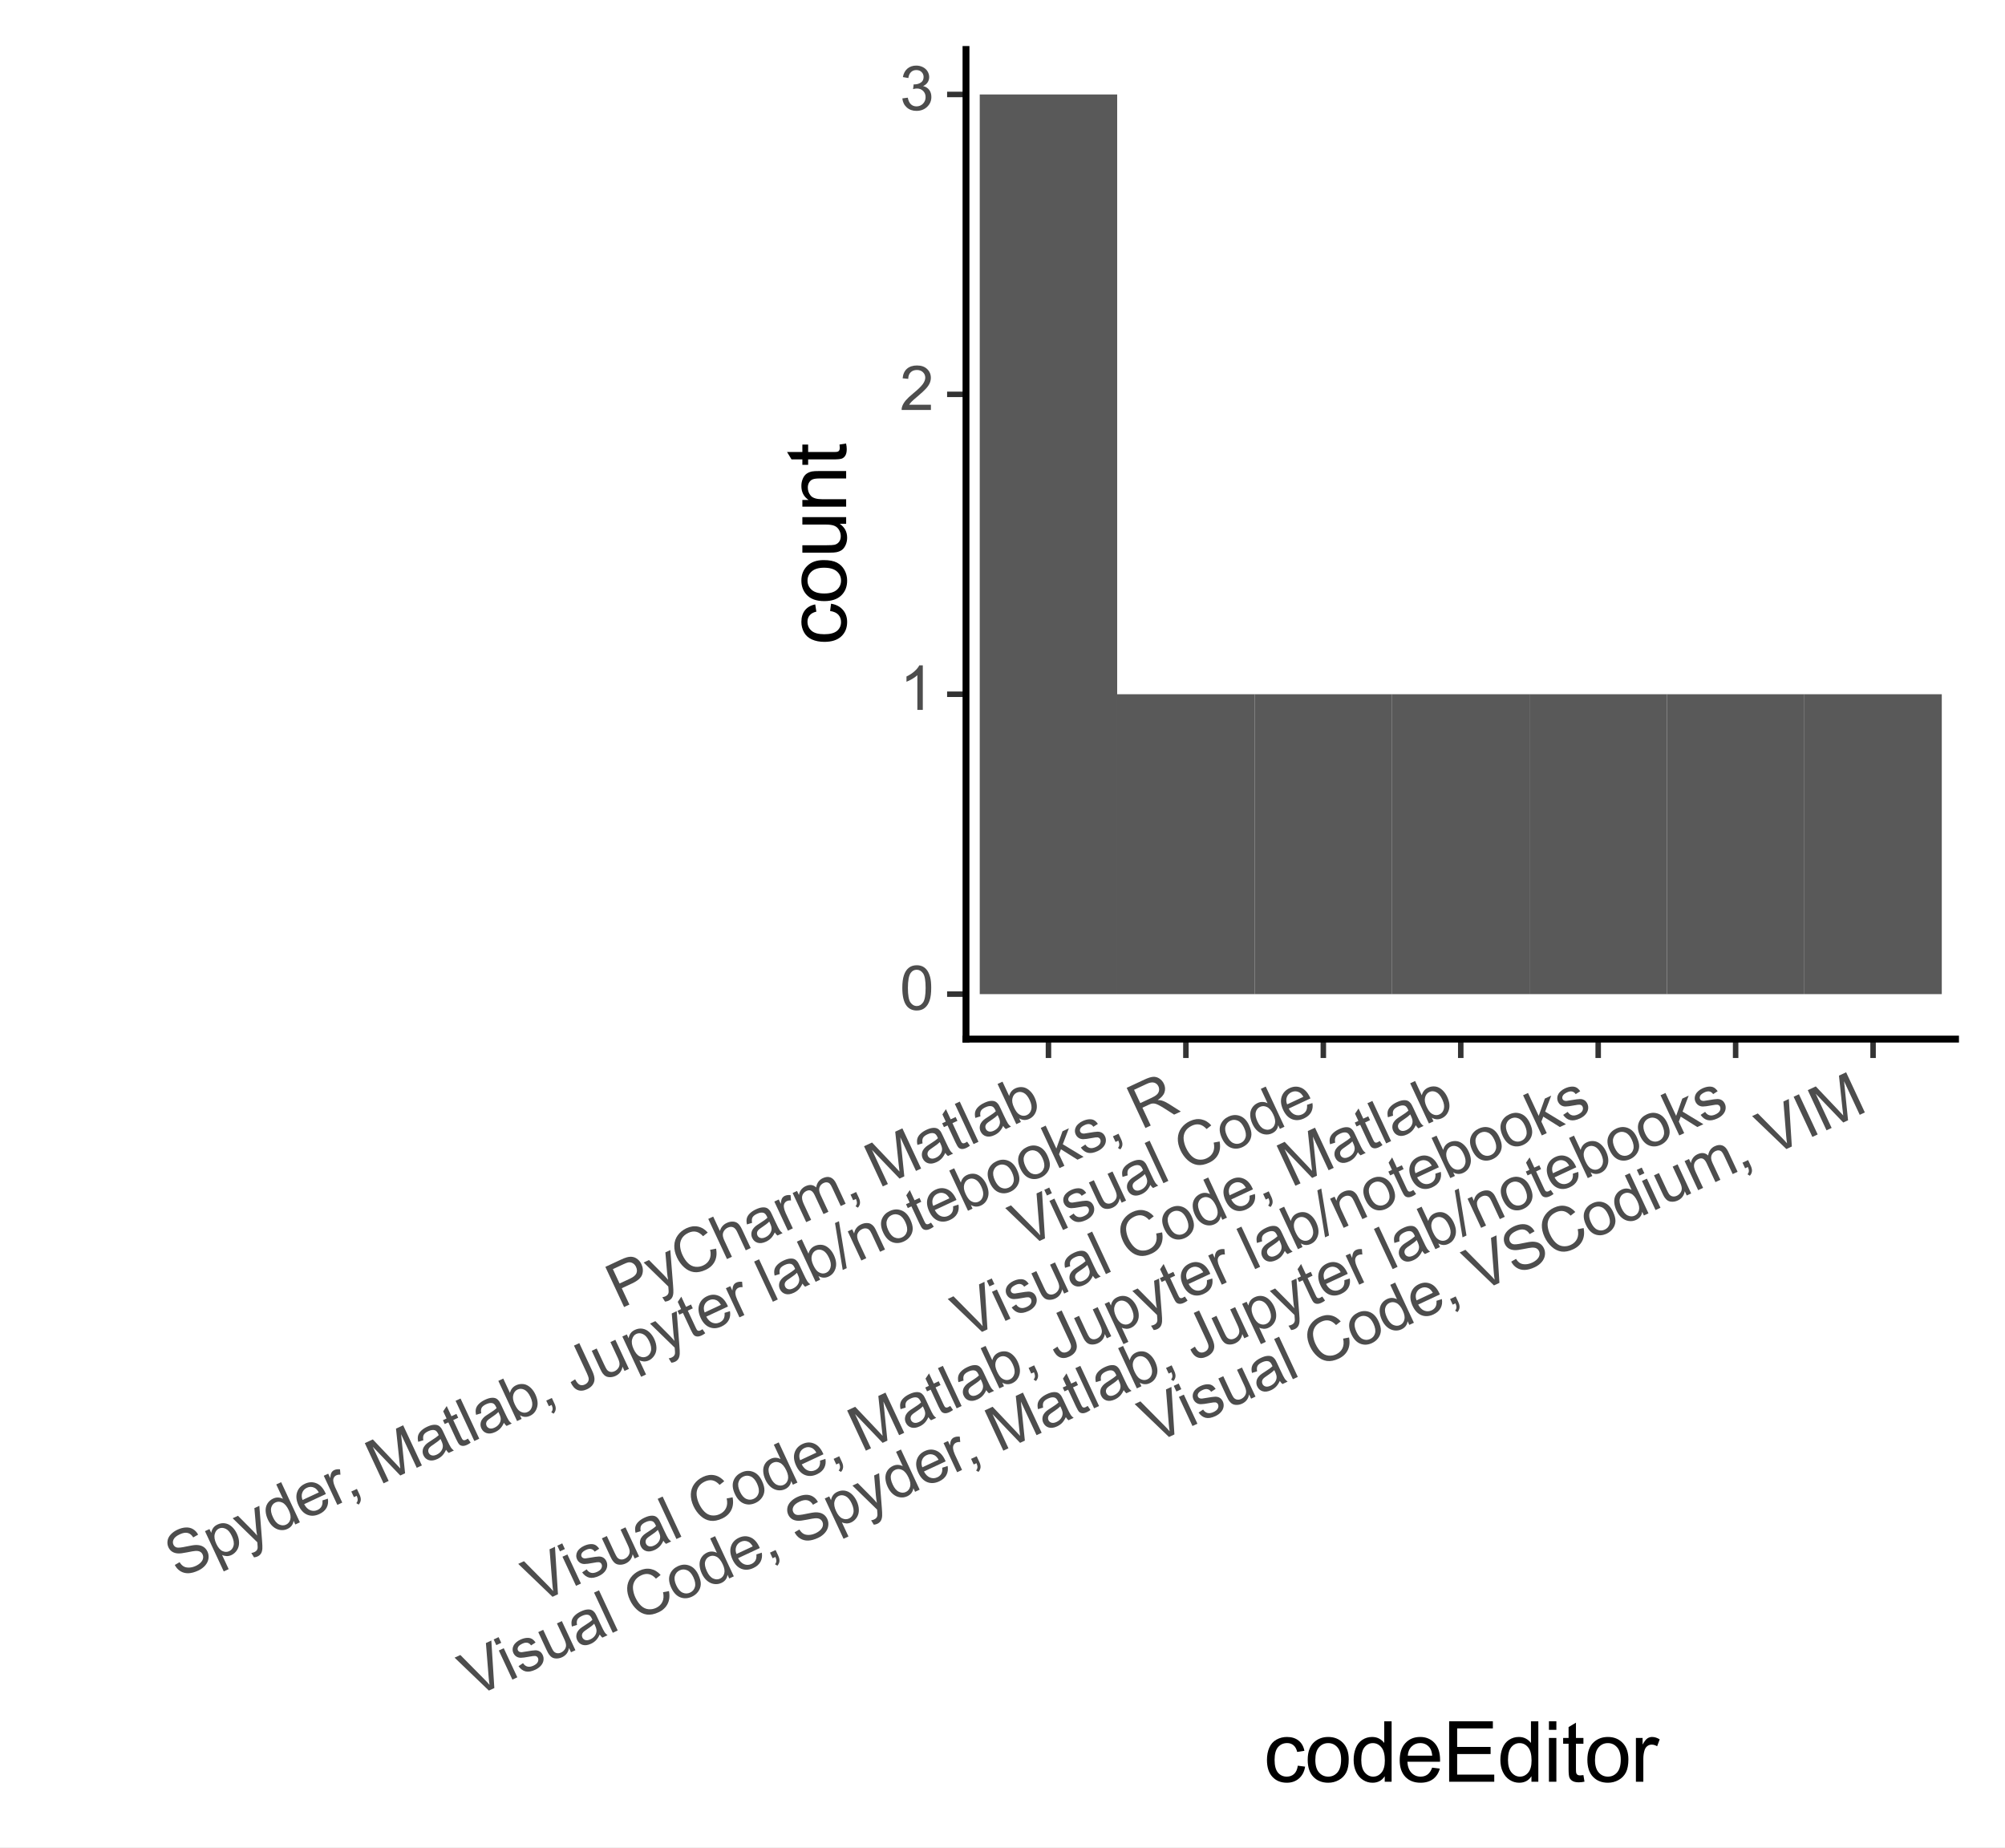 <?xml version="1.0" encoding="utf-8" standalone="no"?>
<!DOCTYPE svg PUBLIC "-//W3C//DTD SVG 1.1//EN"
  "http://www.w3.org/Graphics/SVG/1.1/DTD/svg11.dtd">
<svg xmlns:xlink="http://www.w3.org/1999/xlink" width="291.777pt" height="268.846pt" viewBox="0 0 291.777 268.846" xmlns="http://www.w3.org/2000/svg" version="1.1">
 <rect x="0" y="0" width="291.777" height="268.846" fill="#808080" stroke="none"/>
 <defs>
  <style type="text/css">*{stroke-linejoin: round; stroke-linecap: butt}</style>
 </defs>
 <g id="figure_1">
  <g id="patch_1">
   <path d="M 0 268.846 
L 291.777 268.846 
L 291.777 0 
L 0 0 
z
" style="fill: #ffffff; stroke: #ffffff; stroke-linejoin: miter"/>
  </g>
  <g id="axes_1">
   <g id="patch_2">
    <path d="M 140.577 151.2 
L 284.577 151.2 
L 284.577 7.2 
L 140.577 7.2 
z
" style="fill: #ffffff"/>
   </g>
   <g id="matplotlib.axis_1">
    <g id="xtick_1">
     <g id="line2d_1">
      <path d="M 152.577 151.2 
" style="fill: none; stroke: #000000; stroke-width: 1.5; stroke-linecap: square"/>
      <defs>
       <path id="mf772c989ae" d="M 0 0 
L 0 2.75 
" style="stroke: #333333; stroke-width: 0.8"/>
      </defs>
      <g>
       <use xlink:href="#mf772c989ae" x="152.577" y="151.2" style="stroke: #333333; stroke-width: 0.8"/>
      </g>
     </g>
     <g id="text_1">
      <!-- PyCharm, Matlab -->
      <g style="fill: #4d4d4d" transform="translate(90.19 190.483) rotate(-25) scale(0.088 -0.088)">
       <defs>
        <path id="ArialMT-50" d="M 494 0 
L 494 4581 
L 2222 4581 
Q 2678 4581 2919 4538 
Q 3256 4481 3484 4323 
Q 3713 4166 3852 3881 
Q 3991 3597 3991 3256 
Q 3991 2672 3619 2267 
Q 3247 1863 2275 1863 
L 1100 1863 
L 1100 0 
L 494 0 
z
M 1100 2403 
L 2284 2403 
Q 2872 2403 3119 2622 
Q 3366 2841 3366 3238 
Q 3366 3525 3220 3729 
Q 3075 3934 2838 4000 
Q 2684 4041 2272 4041 
L 1100 4041 
L 1100 2403 
z
" transform="scale(0.016)"/>
        <path id="ArialMT-79" d="M 397 -1278 
L 334 -750 
Q 519 -800 656 -800 
Q 844 -800 956 -737 
Q 1069 -675 1141 -563 
Q 1194 -478 1313 -144 
Q 1328 -97 1363 -6 
L 103 3319 
L 709 3319 
L 1400 1397 
Q 1534 1031 1641 628 
Q 1738 1016 1872 1384 
L 2581 3319 
L 3144 3319 
L 1881 -56 
Q 1678 -603 1566 -809 
Q 1416 -1088 1222 -1217 
Q 1028 -1347 759 -1347 
Q 597 -1347 397 -1278 
z
" transform="scale(0.016)"/>
        <path id="ArialMT-43" d="M 3763 1606 
L 4369 1453 
Q 4178 706 3683 314 
Q 3188 -78 2472 -78 
Q 1731 -78 1267 223 
Q 803 525 561 1097 
Q 319 1669 319 2325 
Q 319 3041 592 3573 
Q 866 4106 1370 4382 
Q 1875 4659 2481 4659 
Q 3169 4659 3637 4309 
Q 4106 3959 4291 3325 
L 3694 3184 
Q 3534 3684 3231 3912 
Q 2928 4141 2469 4141 
Q 1941 4141 1586 3887 
Q 1231 3634 1087 3207 
Q 944 2781 944 2328 
Q 944 1744 1114 1308 
Q 1284 872 1643 656 
Q 2003 441 2422 441 
Q 2931 441 3284 734 
Q 3638 1028 3763 1606 
z
" transform="scale(0.016)"/>
        <path id="ArialMT-68" d="M 422 0 
L 422 4581 
L 984 4581 
L 984 2938 
Q 1378 3394 1978 3394 
Q 2347 3394 2619 3248 
Q 2891 3103 3008 2847 
Q 3125 2591 3125 2103 
L 3125 0 
L 2563 0 
L 2563 2103 
Q 2563 2525 2380 2717 
Q 2197 2909 1863 2909 
Q 1613 2909 1392 2779 
Q 1172 2650 1078 2428 
Q 984 2206 984 1816 
L 984 0 
L 422 0 
z
" transform="scale(0.016)"/>
        <path id="ArialMT-61" d="M 2588 409 
Q 2275 144 1986 34 
Q 1697 -75 1366 -75 
Q 819 -75 525 192 
Q 231 459 231 875 
Q 231 1119 342 1320 
Q 453 1522 633 1644 
Q 813 1766 1038 1828 
Q 1203 1872 1538 1913 
Q 2219 1994 2541 2106 
Q 2544 2222 2544 2253 
Q 2544 2597 2384 2738 
Q 2169 2928 1744 2928 
Q 1347 2928 1158 2789 
Q 969 2650 878 2297 
L 328 2372 
Q 403 2725 575 2942 
Q 747 3159 1072 3276 
Q 1397 3394 1825 3394 
Q 2250 3394 2515 3294 
Q 2781 3194 2906 3042 
Q 3031 2891 3081 2659 
Q 3109 2516 3109 2141 
L 3109 1391 
Q 3109 606 3145 398 
Q 3181 191 3288 0 
L 2700 0 
Q 2613 175 2588 409 
z
M 2541 1666 
Q 2234 1541 1622 1453 
Q 1275 1403 1131 1340 
Q 988 1278 909 1158 
Q 831 1038 831 891 
Q 831 666 1001 516 
Q 1172 366 1500 366 
Q 1825 366 2078 508 
Q 2331 650 2450 897 
Q 2541 1088 2541 1459 
L 2541 1666 
z
" transform="scale(0.016)"/>
        <path id="ArialMT-72" d="M 416 0 
L 416 3319 
L 922 3319 
L 922 2816 
Q 1116 3169 1280 3281 
Q 1444 3394 1641 3394 
Q 1925 3394 2219 3213 
L 2025 2691 
Q 1819 2813 1613 2813 
Q 1428 2813 1281 2702 
Q 1134 2591 1072 2394 
Q 978 2094 978 1738 
L 978 0 
L 416 0 
z
" transform="scale(0.016)"/>
        <path id="ArialMT-6d" d="M 422 0 
L 422 3319 
L 925 3319 
L 925 2853 
Q 1081 3097 1340 3245 
Q 1600 3394 1931 3394 
Q 2300 3394 2536 3241 
Q 2772 3088 2869 2813 
Q 3263 3394 3894 3394 
Q 4388 3394 4653 3120 
Q 4919 2847 4919 2278 
L 4919 0 
L 4359 0 
L 4359 2091 
Q 4359 2428 4304 2576 
Q 4250 2725 4106 2815 
Q 3963 2906 3769 2906 
Q 3419 2906 3187 2673 
Q 2956 2441 2956 1928 
L 2956 0 
L 2394 0 
L 2394 2156 
Q 2394 2531 2256 2718 
Q 2119 2906 1806 2906 
Q 1569 2906 1367 2781 
Q 1166 2656 1075 2415 
Q 984 2175 984 1722 
L 984 0 
L 422 0 
z
" transform="scale(0.016)"/>
        <path id="ArialMT-2c" d="M 569 0 
L 569 641 
L 1209 641 
L 1209 0 
Q 1209 -353 1084 -570 
Q 959 -788 688 -906 
L 531 -666 
Q 709 -588 793 -436 
Q 878 -284 888 0 
L 569 0 
z
" transform="scale(0.016)"/>
        <path id="ArialMT-20" transform="scale(0.016)"/>
        <path id="ArialMT-4d" d="M 475 0 
L 475 4581 
L 1388 4581 
L 2472 1338 
Q 2622 884 2691 659 
Q 2769 909 2934 1394 
L 4031 4581 
L 4847 4581 
L 4847 0 
L 4263 0 
L 4263 3834 
L 2931 0 
L 2384 0 
L 1059 3900 
L 1059 0 
L 475 0 
z
" transform="scale(0.016)"/>
        <path id="ArialMT-74" d="M 1650 503 
L 1731 6 
Q 1494 -44 1306 -44 
Q 1000 -44 831 53 
Q 663 150 594 308 
Q 525 466 525 972 
L 525 2881 
L 113 2881 
L 113 3319 
L 525 3319 
L 525 4141 
L 1084 4478 
L 1084 3319 
L 1650 3319 
L 1650 2881 
L 1084 2881 
L 1084 941 
Q 1084 700 1114 631 
Q 1144 563 1211 522 
Q 1278 481 1403 481 
Q 1497 481 1650 503 
z
" transform="scale(0.016)"/>
        <path id="ArialMT-6c" d="M 409 0 
L 409 4581 
L 972 4581 
L 972 0 
L 409 0 
z
" transform="scale(0.016)"/>
        <path id="ArialMT-62" d="M 941 0 
L 419 0 
L 419 4581 
L 981 4581 
L 981 2947 
Q 1338 3394 1891 3394 
Q 2197 3394 2470 3270 
Q 2744 3147 2920 2923 
Q 3097 2700 3197 2384 
Q 3297 2069 3297 1709 
Q 3297 856 2875 390 
Q 2453 -75 1863 -75 
Q 1275 -75 941 416 
L 941 0 
z
M 934 1684 
Q 934 1088 1097 822 
Q 1363 388 1816 388 
Q 2184 388 2453 708 
Q 2722 1028 2722 1663 
Q 2722 2313 2464 2622 
Q 2206 2931 1841 2931 
Q 1472 2931 1203 2611 
Q 934 2291 934 1684 
z
" transform="scale(0.016)"/>
       </defs>
       <use xlink:href="#ArialMT-50"/>
       <use xlink:href="#ArialMT-79" x="66.699"/>
       <use xlink:href="#ArialMT-43" x="116.699"/>
       <use xlink:href="#ArialMT-68" x="188.916"/>
       <use xlink:href="#ArialMT-61" x="244.531"/>
       <use xlink:href="#ArialMT-72" x="300.146"/>
       <use xlink:href="#ArialMT-6d" x="333.447"/>
       <use xlink:href="#ArialMT-2c" x="416.748"/>
       <use xlink:href="#ArialMT-20" x="444.531"/>
       <use xlink:href="#ArialMT-4d" x="472.314"/>
       <use xlink:href="#ArialMT-61" x="555.615"/>
       <use xlink:href="#ArialMT-74" x="611.23"/>
       <use xlink:href="#ArialMT-6c" x="639.014"/>
       <use xlink:href="#ArialMT-61" x="661.23"/>
       <use xlink:href="#ArialMT-62" x="716.846"/>
      </g>
     </g>
    </g>
    <g id="xtick_2">
     <g id="line2d_2">
      <path d="M 172.577 151.2 
" style="fill: none; stroke: #000000; stroke-width: 1.5; stroke-linecap: square"/>
      <g>
       <use xlink:href="#mf772c989ae" x="172.577" y="151.2" style="stroke: #333333; stroke-width: 0.8"/>
      </g>
     </g>
     <g id="text_2">
      <!-- Spyder, Matlab, Jupyter lab/notebooks, R -->
      <g style="fill: #4d4d4d" transform="translate(25.946 229.766) rotate(-25) scale(0.088 -0.088)">
       <defs>
        <path id="ArialMT-53" d="M 288 1472 
L 859 1522 
Q 900 1178 1048 958 
Q 1197 738 1509 602 
Q 1822 466 2213 466 
Q 2559 466 2825 569 
Q 3091 672 3220 851 
Q 3350 1031 3350 1244 
Q 3350 1459 3225 1620 
Q 3100 1781 2813 1891 
Q 2628 1963 1997 2114 
Q 1366 2266 1113 2400 
Q 784 2572 623 2826 
Q 463 3081 463 3397 
Q 463 3744 659 4045 
Q 856 4347 1234 4503 
Q 1613 4659 2075 4659 
Q 2584 4659 2973 4495 
Q 3363 4331 3572 4012 
Q 3781 3694 3797 3291 
L 3216 3247 
Q 3169 3681 2898 3903 
Q 2628 4125 2100 4125 
Q 1550 4125 1298 3923 
Q 1047 3722 1047 3438 
Q 1047 3191 1225 3031 
Q 1400 2872 2139 2705 
Q 2878 2538 3153 2413 
Q 3553 2228 3743 1945 
Q 3934 1663 3934 1294 
Q 3934 928 3725 604 
Q 3516 281 3123 101 
Q 2731 -78 2241 -78 
Q 1619 -78 1198 103 
Q 778 284 539 648 
Q 300 1013 288 1472 
z
" transform="scale(0.016)"/>
        <path id="ArialMT-70" d="M 422 -1272 
L 422 3319 
L 934 3319 
L 934 2888 
Q 1116 3141 1344 3267 
Q 1572 3394 1897 3394 
Q 2322 3394 2647 3175 
Q 2972 2956 3137 2557 
Q 3303 2159 3303 1684 
Q 3303 1175 3120 767 
Q 2938 359 2589 142 
Q 2241 -75 1856 -75 
Q 1575 -75 1351 44 
Q 1128 163 984 344 
L 984 -1272 
L 422 -1272 
z
M 931 1641 
Q 931 1000 1190 694 
Q 1450 388 1819 388 
Q 2194 388 2461 705 
Q 2728 1022 2728 1688 
Q 2728 2322 2467 2637 
Q 2206 2953 1844 2953 
Q 1484 2953 1207 2617 
Q 931 2281 931 1641 
z
" transform="scale(0.016)"/>
        <path id="ArialMT-64" d="M 2575 0 
L 2575 419 
Q 2259 -75 1647 -75 
Q 1250 -75 917 144 
Q 584 363 401 755 
Q 219 1147 219 1656 
Q 219 2153 384 2558 
Q 550 2963 881 3178 
Q 1213 3394 1622 3394 
Q 1922 3394 2156 3267 
Q 2391 3141 2538 2938 
L 2538 4581 
L 3097 4581 
L 3097 0 
L 2575 0 
z
M 797 1656 
Q 797 1019 1065 703 
Q 1334 388 1700 388 
Q 2069 388 2326 689 
Q 2584 991 2584 1609 
Q 2584 2291 2321 2609 
Q 2059 2928 1675 2928 
Q 1300 2928 1048 2622 
Q 797 2316 797 1656 
z
" transform="scale(0.016)"/>
        <path id="ArialMT-65" d="M 2694 1069 
L 3275 997 
Q 3138 488 2766 206 
Q 2394 -75 1816 -75 
Q 1088 -75 661 373 
Q 234 822 234 1631 
Q 234 2469 665 2931 
Q 1097 3394 1784 3394 
Q 2450 3394 2872 2941 
Q 3294 2488 3294 1666 
Q 3294 1616 3291 1516 
L 816 1516 
Q 847 969 1125 678 
Q 1403 388 1819 388 
Q 2128 388 2347 550 
Q 2566 713 2694 1069 
z
M 847 1978 
L 2700 1978 
Q 2663 2397 2488 2606 
Q 2219 2931 1791 2931 
Q 1403 2931 1139 2672 
Q 875 2413 847 1978 
z
" transform="scale(0.016)"/>
        <path id="ArialMT-4a" d="M 184 1300 
L 731 1375 
Q 753 850 928 656 
Q 1103 463 1413 463 
Q 1641 463 1806 567 
Q 1972 672 2034 851 
Q 2097 1031 2097 1425 
L 2097 4581 
L 2703 4581 
L 2703 1459 
Q 2703 884 2564 568 
Q 2425 253 2123 87 
Q 1822 -78 1416 -78 
Q 813 -78 492 269 
Q 172 616 184 1300 
z
" transform="scale(0.016)"/>
        <path id="ArialMT-75" d="M 2597 0 
L 2597 488 
Q 2209 -75 1544 -75 
Q 1250 -75 995 37 
Q 741 150 617 320 
Q 494 491 444 738 
Q 409 903 409 1263 
L 409 3319 
L 972 3319 
L 972 1478 
Q 972 1038 1006 884 
Q 1059 663 1231 536 
Q 1403 409 1656 409 
Q 1909 409 2131 539 
Q 2353 669 2445 892 
Q 2538 1116 2538 1541 
L 2538 3319 
L 3100 3319 
L 3100 0 
L 2597 0 
z
" transform="scale(0.016)"/>
        <path id="ArialMT-2f" d="M 0 -78 
L 1328 4659 
L 1778 4659 
L 453 -78 
L 0 -78 
z
" transform="scale(0.016)"/>
        <path id="ArialMT-6e" d="M 422 0 
L 422 3319 
L 928 3319 
L 928 2847 
Q 1294 3394 1984 3394 
Q 2284 3394 2536 3286 
Q 2788 3178 2913 3003 
Q 3038 2828 3088 2588 
Q 3119 2431 3119 2041 
L 3119 0 
L 2556 0 
L 2556 2019 
Q 2556 2363 2490 2533 
Q 2425 2703 2258 2804 
Q 2091 2906 1866 2906 
Q 1506 2906 1245 2678 
Q 984 2450 984 1813 
L 984 0 
L 422 0 
z
" transform="scale(0.016)"/>
        <path id="ArialMT-6f" d="M 213 1659 
Q 213 2581 725 3025 
Q 1153 3394 1769 3394 
Q 2453 3394 2887 2945 
Q 3322 2497 3322 1706 
Q 3322 1066 3130 698 
Q 2938 331 2570 128 
Q 2203 -75 1769 -75 
Q 1072 -75 642 372 
Q 213 819 213 1659 
z
M 791 1659 
Q 791 1022 1069 705 
Q 1347 388 1769 388 
Q 2188 388 2466 706 
Q 2744 1025 2744 1678 
Q 2744 2294 2464 2611 
Q 2184 2928 1769 2928 
Q 1347 2928 1069 2612 
Q 791 2297 791 1659 
z
" transform="scale(0.016)"/>
        <path id="ArialMT-6b" d="M 425 0 
L 425 4581 
L 988 4581 
L 988 1969 
L 2319 3319 
L 3047 3319 
L 1778 2088 
L 3175 0 
L 2481 0 
L 1384 1697 
L 988 1316 
L 988 0 
L 425 0 
z
" transform="scale(0.016)"/>
        <path id="ArialMT-73" d="M 197 991 
L 753 1078 
Q 800 744 1014 566 
Q 1228 388 1613 388 
Q 2000 388 2187 545 
Q 2375 703 2375 916 
Q 2375 1106 2209 1216 
Q 2094 1291 1634 1406 
Q 1016 1563 777 1677 
Q 538 1791 414 1992 
Q 291 2194 291 2438 
Q 291 2659 392 2848 
Q 494 3038 669 3163 
Q 800 3259 1026 3326 
Q 1253 3394 1513 3394 
Q 1903 3394 2198 3281 
Q 2494 3169 2634 2976 
Q 2775 2784 2828 2463 
L 2278 2388 
Q 2241 2644 2061 2787 
Q 1881 2931 1553 2931 
Q 1166 2931 1000 2803 
Q 834 2675 834 2503 
Q 834 2394 903 2306 
Q 972 2216 1119 2156 
Q 1203 2125 1616 2013 
Q 2213 1853 2448 1751 
Q 2684 1650 2818 1456 
Q 2953 1263 2953 975 
Q 2953 694 2789 445 
Q 2625 197 2315 61 
Q 2006 -75 1616 -75 
Q 969 -75 630 194 
Q 291 463 197 991 
z
" transform="scale(0.016)"/>
        <path id="ArialMT-52" d="M 503 0 
L 503 4581 
L 2534 4581 
Q 3147 4581 3465 4457 
Q 3784 4334 3975 4021 
Q 4166 3709 4166 3331 
Q 4166 2844 3850 2509 
Q 3534 2175 2875 2084 
Q 3116 1969 3241 1856 
Q 3506 1613 3744 1247 
L 4541 0 
L 3778 0 
L 3172 953 
Q 2906 1366 2734 1584 
Q 2563 1803 2427 1890 
Q 2291 1978 2150 2013 
Q 2047 2034 1813 2034 
L 1109 2034 
L 1109 0 
L 503 0 
z
M 1109 2559 
L 2413 2559 
Q 2828 2559 3062 2645 
Q 3297 2731 3419 2920 
Q 3541 3109 3541 3331 
Q 3541 3656 3305 3865 
Q 3069 4075 2559 4075 
L 1109 4075 
L 1109 2559 
z
" transform="scale(0.016)"/>
       </defs>
       <use xlink:href="#ArialMT-53"/>
       <use xlink:href="#ArialMT-70" x="66.699"/>
       <use xlink:href="#ArialMT-79" x="122.314"/>
       <use xlink:href="#ArialMT-64" x="172.314"/>
       <use xlink:href="#ArialMT-65" x="227.93"/>
       <use xlink:href="#ArialMT-72" x="283.545"/>
       <use xlink:href="#ArialMT-2c" x="311.346"/>
       <use xlink:href="#ArialMT-20" x="339.129"/>
       <use xlink:href="#ArialMT-4d" x="366.912"/>
       <use xlink:href="#ArialMT-61" x="450.213"/>
       <use xlink:href="#ArialMT-74" x="505.828"/>
       <use xlink:href="#ArialMT-6c" x="533.611"/>
       <use xlink:href="#ArialMT-61" x="555.828"/>
       <use xlink:href="#ArialMT-62" x="611.443"/>
       <use xlink:href="#ArialMT-2c" x="667.059"/>
       <use xlink:href="#ArialMT-20" x="694.842"/>
       <use xlink:href="#ArialMT-4a" x="722.625"/>
       <use xlink:href="#ArialMT-75" x="772.625"/>
       <use xlink:href="#ArialMT-70" x="828.24"/>
       <use xlink:href="#ArialMT-79" x="883.855"/>
       <use xlink:href="#ArialMT-74" x="933.855"/>
       <use xlink:href="#ArialMT-65" x="961.639"/>
       <use xlink:href="#ArialMT-72" x="1017.254"/>
       <use xlink:href="#ArialMT-20" x="1050.555"/>
       <use xlink:href="#ArialMT-6c" x="1078.338"/>
       <use xlink:href="#ArialMT-61" x="1100.555"/>
       <use xlink:href="#ArialMT-62" x="1156.17"/>
       <use xlink:href="#ArialMT-2f" x="1211.785"/>
       <use xlink:href="#ArialMT-6e" x="1239.568"/>
       <use xlink:href="#ArialMT-6f" x="1295.184"/>
       <use xlink:href="#ArialMT-74" x="1350.799"/>
       <use xlink:href="#ArialMT-65" x="1378.582"/>
       <use xlink:href="#ArialMT-62" x="1434.197"/>
       <use xlink:href="#ArialMT-6f" x="1489.812"/>
       <use xlink:href="#ArialMT-6f" x="1545.428"/>
       <use xlink:href="#ArialMT-6b" x="1601.043"/>
       <use xlink:href="#ArialMT-73" x="1651.043"/>
       <use xlink:href="#ArialMT-2c" x="1701.043"/>
       <use xlink:href="#ArialMT-20" x="1728.826"/>
       <use xlink:href="#ArialMT-52" x="1756.609"/>
      </g>
     </g>
    </g>
    <g id="xtick_3">
     <g id="line2d_3">
      <path d="M 192.577 151.2 
" style="fill: none; stroke: #000000; stroke-width: 1.5; stroke-linecap: square"/>
      <g>
       <use xlink:href="#mf772c989ae" x="192.577" y="151.2" style="stroke: #333333; stroke-width: 0.8"/>
      </g>
     </g>
     <g id="text_3">
      <!-- Visual Code -->
      <g style="fill: #4d4d4d" transform="translate(148.975 181.646) rotate(-25) scale(0.088 -0.088)">
       <defs>
        <path id="ArialMT-56" d="M 1803 0 
L 28 4581 
L 684 4581 
L 1875 1253 
Q 2019 853 2116 503 
Q 2222 878 2363 1253 
L 3600 4581 
L 4219 4581 
L 2425 0 
L 1803 0 
z
" transform="scale(0.016)"/>
        <path id="ArialMT-69" d="M 425 3934 
L 425 4581 
L 988 4581 
L 988 3934 
L 425 3934 
z
M 425 0 
L 425 3319 
L 988 3319 
L 988 0 
L 425 0 
z
" transform="scale(0.016)"/>
       </defs>
       <use xlink:href="#ArialMT-56"/>
       <use xlink:href="#ArialMT-69" x="64.949"/>
       <use xlink:href="#ArialMT-73" x="87.166"/>
       <use xlink:href="#ArialMT-75" x="137.166"/>
       <use xlink:href="#ArialMT-61" x="192.781"/>
       <use xlink:href="#ArialMT-6c" x="248.396"/>
       <use xlink:href="#ArialMT-20" x="270.613"/>
       <use xlink:href="#ArialMT-43" x="298.396"/>
       <use xlink:href="#ArialMT-6f" x="370.613"/>
       <use xlink:href="#ArialMT-64" x="426.229"/>
       <use xlink:href="#ArialMT-65" x="481.844"/>
      </g>
     </g>
    </g>
    <g id="xtick_4">
     <g id="line2d_4">
      <path d="M 212.577 151.2 
" style="fill: none; stroke: #000000; stroke-width: 1.5; stroke-linecap: square"/>
      <g>
       <use xlink:href="#mf772c989ae" x="212.577" y="151.2" style="stroke: #333333; stroke-width: 0.8"/>
      </g>
     </g>
     <g id="text_4">
      <!-- Visual Code, Matlab -->
      <g style="fill: #4d4d4d" transform="translate(140.607 194.874) rotate(-25) scale(0.088 -0.088)">
       <use xlink:href="#ArialMT-56"/>
       <use xlink:href="#ArialMT-69" x="64.949"/>
       <use xlink:href="#ArialMT-73" x="87.166"/>
       <use xlink:href="#ArialMT-75" x="137.166"/>
       <use xlink:href="#ArialMT-61" x="192.781"/>
       <use xlink:href="#ArialMT-6c" x="248.396"/>
       <use xlink:href="#ArialMT-20" x="270.613"/>
       <use xlink:href="#ArialMT-43" x="298.396"/>
       <use xlink:href="#ArialMT-6f" x="370.613"/>
       <use xlink:href="#ArialMT-64" x="426.229"/>
       <use xlink:href="#ArialMT-65" x="481.844"/>
       <use xlink:href="#ArialMT-2c" x="537.459"/>
       <use xlink:href="#ArialMT-20" x="565.242"/>
       <use xlink:href="#ArialMT-4d" x="593.025"/>
       <use xlink:href="#ArialMT-61" x="676.326"/>
       <use xlink:href="#ArialMT-74" x="731.941"/>
       <use xlink:href="#ArialMT-6c" x="759.725"/>
       <use xlink:href="#ArialMT-61" x="781.941"/>
       <use xlink:href="#ArialMT-62" x="837.557"/>
      </g>
     </g>
    </g>
    <g id="xtick_5">
     <g id="line2d_5">
      <path d="M 232.577 151.2 
" style="fill: none; stroke: #000000; stroke-width: 1.5; stroke-linecap: square"/>
      <g>
       <use xlink:href="#mf772c989ae" x="232.577" y="151.2" style="stroke: #333333; stroke-width: 0.8"/>
      </g>
     </g>
     <g id="text_5">
      <!-- Visual Code, Matlab, Jupyter lab/notebooks -->
      <g style="fill: #4d4d4d" transform="translate(78.104 233.423) rotate(-25) scale(0.088 -0.088)">
       <use xlink:href="#ArialMT-56"/>
       <use xlink:href="#ArialMT-69" x="64.949"/>
       <use xlink:href="#ArialMT-73" x="87.166"/>
       <use xlink:href="#ArialMT-75" x="137.166"/>
       <use xlink:href="#ArialMT-61" x="192.781"/>
       <use xlink:href="#ArialMT-6c" x="248.396"/>
       <use xlink:href="#ArialMT-20" x="270.613"/>
       <use xlink:href="#ArialMT-43" x="298.396"/>
       <use xlink:href="#ArialMT-6f" x="370.613"/>
       <use xlink:href="#ArialMT-64" x="426.229"/>
       <use xlink:href="#ArialMT-65" x="481.844"/>
       <use xlink:href="#ArialMT-2c" x="537.459"/>
       <use xlink:href="#ArialMT-20" x="565.242"/>
       <use xlink:href="#ArialMT-4d" x="593.025"/>
       <use xlink:href="#ArialMT-61" x="676.326"/>
       <use xlink:href="#ArialMT-74" x="731.941"/>
       <use xlink:href="#ArialMT-6c" x="759.725"/>
       <use xlink:href="#ArialMT-61" x="781.941"/>
       <use xlink:href="#ArialMT-62" x="837.557"/>
       <use xlink:href="#ArialMT-2c" x="893.172"/>
       <use xlink:href="#ArialMT-20" x="920.955"/>
       <use xlink:href="#ArialMT-4a" x="948.738"/>
       <use xlink:href="#ArialMT-75" x="998.738"/>
       <use xlink:href="#ArialMT-70" x="1054.354"/>
       <use xlink:href="#ArialMT-79" x="1109.969"/>
       <use xlink:href="#ArialMT-74" x="1159.969"/>
       <use xlink:href="#ArialMT-65" x="1187.752"/>
       <use xlink:href="#ArialMT-72" x="1243.367"/>
       <use xlink:href="#ArialMT-20" x="1276.668"/>
       <use xlink:href="#ArialMT-6c" x="1304.451"/>
       <use xlink:href="#ArialMT-61" x="1326.668"/>
       <use xlink:href="#ArialMT-62" x="1382.283"/>
       <use xlink:href="#ArialMT-2f" x="1437.898"/>
       <use xlink:href="#ArialMT-6e" x="1465.682"/>
       <use xlink:href="#ArialMT-6f" x="1521.297"/>
       <use xlink:href="#ArialMT-74" x="1576.912"/>
       <use xlink:href="#ArialMT-65" x="1604.695"/>
       <use xlink:href="#ArialMT-62" x="1660.311"/>
       <use xlink:href="#ArialMT-6f" x="1715.926"/>
       <use xlink:href="#ArialMT-6f" x="1771.541"/>
       <use xlink:href="#ArialMT-6b" x="1827.156"/>
       <use xlink:href="#ArialMT-73" x="1877.156"/>
      </g>
     </g>
    </g>
    <g id="xtick_6">
     <g id="line2d_6">
      <path d="M 252.577 151.2 
" style="fill: none; stroke: #000000; stroke-width: 1.5; stroke-linecap: square"/>
      <g>
       <use xlink:href="#mf772c989ae" x="252.577" y="151.2" style="stroke: #333333; stroke-width: 0.8"/>
      </g>
     </g>
     <g id="text_6">
      <!-- Visual Code, Spyder, Matlab, Jupyter lab/notebooks -->
      <g style="fill: #4d4d4d" transform="translate(68.843 247.068) rotate(-25) scale(0.088 -0.088)">
       <use xlink:href="#ArialMT-56"/>
       <use xlink:href="#ArialMT-69" x="64.949"/>
       <use xlink:href="#ArialMT-73" x="87.166"/>
       <use xlink:href="#ArialMT-75" x="137.166"/>
       <use xlink:href="#ArialMT-61" x="192.781"/>
       <use xlink:href="#ArialMT-6c" x="248.396"/>
       <use xlink:href="#ArialMT-20" x="270.613"/>
       <use xlink:href="#ArialMT-43" x="298.396"/>
       <use xlink:href="#ArialMT-6f" x="370.613"/>
       <use xlink:href="#ArialMT-64" x="426.229"/>
       <use xlink:href="#ArialMT-65" x="481.844"/>
       <use xlink:href="#ArialMT-2c" x="537.459"/>
       <use xlink:href="#ArialMT-20" x="565.242"/>
       <use xlink:href="#ArialMT-53" x="593.025"/>
       <use xlink:href="#ArialMT-70" x="659.725"/>
       <use xlink:href="#ArialMT-79" x="715.34"/>
       <use xlink:href="#ArialMT-64" x="765.34"/>
       <use xlink:href="#ArialMT-65" x="820.955"/>
       <use xlink:href="#ArialMT-72" x="876.57"/>
       <use xlink:href="#ArialMT-2c" x="904.371"/>
       <use xlink:href="#ArialMT-20" x="932.154"/>
       <use xlink:href="#ArialMT-4d" x="959.938"/>
       <use xlink:href="#ArialMT-61" x="1043.238"/>
       <use xlink:href="#ArialMT-74" x="1098.854"/>
       <use xlink:href="#ArialMT-6c" x="1126.637"/>
       <use xlink:href="#ArialMT-61" x="1148.854"/>
       <use xlink:href="#ArialMT-62" x="1204.469"/>
       <use xlink:href="#ArialMT-2c" x="1260.084"/>
       <use xlink:href="#ArialMT-20" x="1287.867"/>
       <use xlink:href="#ArialMT-4a" x="1315.65"/>
       <use xlink:href="#ArialMT-75" x="1365.65"/>
       <use xlink:href="#ArialMT-70" x="1421.266"/>
       <use xlink:href="#ArialMT-79" x="1476.881"/>
       <use xlink:href="#ArialMT-74" x="1526.881"/>
       <use xlink:href="#ArialMT-65" x="1554.664"/>
       <use xlink:href="#ArialMT-72" x="1610.279"/>
       <use xlink:href="#ArialMT-20" x="1643.58"/>
       <use xlink:href="#ArialMT-6c" x="1671.363"/>
       <use xlink:href="#ArialMT-61" x="1693.58"/>
       <use xlink:href="#ArialMT-62" x="1749.195"/>
       <use xlink:href="#ArialMT-2f" x="1804.811"/>
       <use xlink:href="#ArialMT-6e" x="1832.594"/>
       <use xlink:href="#ArialMT-6f" x="1888.209"/>
       <use xlink:href="#ArialMT-74" x="1943.824"/>
       <use xlink:href="#ArialMT-65" x="1971.607"/>
       <use xlink:href="#ArialMT-62" x="2027.223"/>
       <use xlink:href="#ArialMT-6f" x="2082.838"/>
       <use xlink:href="#ArialMT-6f" x="2138.453"/>
       <use xlink:href="#ArialMT-6b" x="2194.068"/>
       <use xlink:href="#ArialMT-73" x="2244.068"/>
      </g>
     </g>
    </g>
    <g id="xtick_7">
     <g id="line2d_7">
      <path d="M 272.577 151.2 
" style="fill: none; stroke: #000000; stroke-width: 1.5; stroke-linecap: square"/>
      <g>
       <use xlink:href="#mf772c989ae" x="272.577" y="151.2" style="stroke: #333333; stroke-width: 0.8"/>
      </g>
     </g>
     <g id="text_7">
      <!-- Visual Code, VSCodium, VIM -->
      <g style="fill: #4d4d4d" transform="translate(167.812 210.167) rotate(-25) scale(0.088 -0.088)">
       <defs>
        <path id="ArialMT-49" d="M 597 0 
L 597 4581 
L 1203 4581 
L 1203 0 
L 597 0 
z
" transform="scale(0.016)"/>
       </defs>
       <use xlink:href="#ArialMT-56"/>
       <use xlink:href="#ArialMT-69" x="64.949"/>
       <use xlink:href="#ArialMT-73" x="87.166"/>
       <use xlink:href="#ArialMT-75" x="137.166"/>
       <use xlink:href="#ArialMT-61" x="192.781"/>
       <use xlink:href="#ArialMT-6c" x="248.396"/>
       <use xlink:href="#ArialMT-20" x="270.613"/>
       <use xlink:href="#ArialMT-43" x="298.396"/>
       <use xlink:href="#ArialMT-6f" x="370.613"/>
       <use xlink:href="#ArialMT-64" x="426.229"/>
       <use xlink:href="#ArialMT-65" x="481.844"/>
       <use xlink:href="#ArialMT-2c" x="537.459"/>
       <use xlink:href="#ArialMT-20" x="565.242"/>
       <use xlink:href="#ArialMT-56" x="593.025"/>
       <use xlink:href="#ArialMT-53" x="659.725"/>
       <use xlink:href="#ArialMT-43" x="726.424"/>
       <use xlink:href="#ArialMT-6f" x="798.641"/>
       <use xlink:href="#ArialMT-64" x="854.256"/>
       <use xlink:href="#ArialMT-69" x="909.871"/>
       <use xlink:href="#ArialMT-75" x="932.088"/>
       <use xlink:href="#ArialMT-6d" x="987.703"/>
       <use xlink:href="#ArialMT-2c" x="1071.004"/>
       <use xlink:href="#ArialMT-20" x="1098.787"/>
       <use xlink:href="#ArialMT-56" x="1126.57"/>
       <use xlink:href="#ArialMT-49" x="1193.27"/>
       <use xlink:href="#ArialMT-4d" x="1221.053"/>
      </g>
     </g>
    </g>
    <g id="text_8">
     <!-- codeEditor -->
     <g transform="translate(183.894 259.261) scale(0.12 -0.12)">
      <defs>
       <path id="ArialMT-63" d="M 2588 1216 
L 3141 1144 
Q 3050 572 2676 248 
Q 2303 -75 1759 -75 
Q 1078 -75 664 370 
Q 250 816 250 1647 
Q 250 2184 428 2587 
Q 606 2991 970 3192 
Q 1334 3394 1763 3394 
Q 2303 3394 2647 3120 
Q 2991 2847 3088 2344 
L 2541 2259 
Q 2463 2594 2264 2762 
Q 2066 2931 1784 2931 
Q 1359 2931 1093 2626 
Q 828 2322 828 1663 
Q 828 994 1084 691 
Q 1341 388 1753 388 
Q 2084 388 2306 591 
Q 2528 794 2588 1216 
z
" transform="scale(0.016)"/>
       <path id="ArialMT-45" d="M 506 0 
L 506 4581 
L 3819 4581 
L 3819 4041 
L 1113 4041 
L 1113 2638 
L 3647 2638 
L 3647 2100 
L 1113 2100 
L 1113 541 
L 3925 541 
L 3925 0 
L 506 0 
z
" transform="scale(0.016)"/>
      </defs>
      <use xlink:href="#ArialMT-63"/>
      <use xlink:href="#ArialMT-6f" x="50"/>
      <use xlink:href="#ArialMT-64" x="105.615"/>
      <use xlink:href="#ArialMT-65" x="161.23"/>
      <use xlink:href="#ArialMT-45" x="216.846"/>
      <use xlink:href="#ArialMT-64" x="283.545"/>
      <use xlink:href="#ArialMT-69" x="339.16"/>
      <use xlink:href="#ArialMT-74" x="361.377"/>
      <use xlink:href="#ArialMT-6f" x="389.16"/>
      <use xlink:href="#ArialMT-72" x="444.775"/>
     </g>
    </g>
   </g>
   <g id="matplotlib.axis_2">
    <g id="ytick_1">
     <g id="line2d_8">
      <path d="M 140.577 144.655 
" style="fill: none; stroke: #000000; stroke-width: 1.5; stroke-linecap: square"/>
      <defs>
       <path id="m07e1ce9f60" d="M 0 0 
L -2.75 0 
" style="stroke: #333333; stroke-width: 0.8"/>
      </defs>
      <g>
       <use xlink:href="#m07e1ce9f60" x="140.577" y="144.655" style="stroke: #333333; stroke-width: 0.8"/>
      </g>
     </g>
     <g id="text_9">
      <!-- 0 -->
      <g style="fill: #4d4d4d" transform="translate(130.934 146.929) scale(0.088 -0.088)">
       <defs>
        <path id="ArialMT-30" d="M 266 2259 
Q 266 3072 433 3567 
Q 600 4063 929 4331 
Q 1259 4600 1759 4600 
Q 2128 4600 2406 4451 
Q 2684 4303 2865 4023 
Q 3047 3744 3150 3342 
Q 3253 2941 3253 2259 
Q 3253 1453 3087 958 
Q 2922 463 2592 192 
Q 2263 -78 1759 -78 
Q 1097 -78 719 397 
Q 266 969 266 2259 
z
M 844 2259 
Q 844 1131 1108 757 
Q 1372 384 1759 384 
Q 2147 384 2411 759 
Q 2675 1134 2675 2259 
Q 2675 3391 2411 3762 
Q 2147 4134 1753 4134 
Q 1366 4134 1134 3806 
Q 844 3388 844 2259 
z
" transform="scale(0.016)"/>
       </defs>
       <use xlink:href="#ArialMT-30"/>
      </g>
     </g>
    </g>
    <g id="ytick_2">
     <g id="line2d_9">
      <path d="M 140.577 101.018 
" style="fill: none; stroke: #000000; stroke-width: 1.5; stroke-linecap: square"/>
      <g>
       <use xlink:href="#m07e1ce9f60" x="140.577" y="101.018" style="stroke: #333333; stroke-width: 0.8"/>
      </g>
     </g>
     <g id="text_10">
      <!-- 1 -->
      <g style="fill: #4d4d4d" transform="translate(130.934 103.293) scale(0.088 -0.088)">
       <defs>
        <path id="ArialMT-31" d="M 2384 0 
L 1822 0 
L 1822 3584 
Q 1619 3391 1289 3197 
Q 959 3003 697 2906 
L 697 3450 
Q 1169 3672 1522 3987 
Q 1875 4303 2022 4600 
L 2384 4600 
L 2384 0 
z
" transform="scale(0.016)"/>
       </defs>
       <use xlink:href="#ArialMT-31"/>
      </g>
     </g>
    </g>
    <g id="ytick_3">
     <g id="line2d_10">
      <path d="M 140.577 57.382 
" style="fill: none; stroke: #000000; stroke-width: 1.5; stroke-linecap: square"/>
      <g>
       <use xlink:href="#m07e1ce9f60" x="140.577" y="57.382" style="stroke: #333333; stroke-width: 0.8"/>
      </g>
     </g>
     <g id="text_11">
      <!-- 2 -->
      <g style="fill: #4d4d4d" transform="translate(130.934 59.657) scale(0.088 -0.088)">
       <defs>
        <path id="ArialMT-32" d="M 3222 541 
L 3222 0 
L 194 0 
Q 188 203 259 391 
Q 375 700 629 1000 
Q 884 1300 1366 1694 
Q 2113 2306 2375 2664 
Q 2638 3022 2638 3341 
Q 2638 3675 2398 3904 
Q 2159 4134 1775 4134 
Q 1369 4134 1125 3890 
Q 881 3647 878 3216 
L 300 3275 
Q 359 3922 746 4261 
Q 1134 4600 1788 4600 
Q 2447 4600 2831 4234 
Q 3216 3869 3216 3328 
Q 3216 3053 3103 2787 
Q 2991 2522 2730 2228 
Q 2469 1934 1863 1422 
Q 1356 997 1212 845 
Q 1069 694 975 541 
L 3222 541 
z
" transform="scale(0.016)"/>
       </defs>
       <use xlink:href="#ArialMT-32"/>
      </g>
     </g>
    </g>
    <g id="ytick_4">
     <g id="line2d_11">
      <path d="M 140.577 13.745 
" style="fill: none; stroke: #000000; stroke-width: 1.5; stroke-linecap: square"/>
      <g>
       <use xlink:href="#m07e1ce9f60" x="140.577" y="13.745" style="stroke: #333333; stroke-width: 0.8"/>
      </g>
     </g>
     <g id="text_12">
      <!-- 3 -->
      <g style="fill: #4d4d4d" transform="translate(130.934 16.02) scale(0.088 -0.088)">
       <defs>
        <path id="ArialMT-33" d="M 269 1209 
L 831 1284 
Q 928 806 1161 595 
Q 1394 384 1728 384 
Q 2125 384 2398 659 
Q 2672 934 2672 1341 
Q 2672 1728 2419 1979 
Q 2166 2231 1775 2231 
Q 1616 2231 1378 2169 
L 1441 2663 
Q 1497 2656 1531 2656 
Q 1891 2656 2178 2843 
Q 2466 3031 2466 3422 
Q 2466 3731 2256 3934 
Q 2047 4138 1716 4138 
Q 1388 4138 1169 3931 
Q 950 3725 888 3313 
L 325 3413 
Q 428 3978 793 4289 
Q 1159 4600 1703 4600 
Q 2078 4600 2393 4439 
Q 2709 4278 2876 4000 
Q 3044 3722 3044 3409 
Q 3044 3113 2884 2869 
Q 2725 2625 2413 2481 
Q 2819 2388 3044 2092 
Q 3269 1797 3269 1353 
Q 3269 753 2831 336 
Q 2394 -81 1725 -81 
Q 1122 -81 723 278 
Q 325 638 269 1209 
z
" transform="scale(0.016)"/>
       </defs>
       <use xlink:href="#ArialMT-33"/>
      </g>
     </g>
    </g>
    <g id="ytick_5"/>
    <g id="ytick_6"/>
    <g id="ytick_7"/>
    <g id="text_13">
     <!-- count -->
     <g transform="translate(123.136 93.877) rotate(-90) scale(0.12 -0.12)">
      <use xlink:href="#ArialMT-63"/>
      <use xlink:href="#ArialMT-6f" x="50"/>
      <use xlink:href="#ArialMT-75" x="105.615"/>
      <use xlink:href="#ArialMT-6e" x="161.23"/>
      <use xlink:href="#ArialMT-74" x="216.846"/>
     </g>
    </g>
   </g>
   <g id="patch_3">
    <path d="M 140.577 151.2 
L 140.577 7.2 
" style="fill: none; stroke: #000000; stroke-linejoin: miter; stroke-linecap: square"/>
   </g>
   <g id="patch_4">
    <path d="M 140.577 151.2 
L 284.577 151.2 
" style="fill: none; stroke: #000000; stroke-linejoin: miter; stroke-linecap: square"/>
   </g>
   <g id="PolyCollection_1">
    <path d="M 142.577 144.655 
L 142.577 144.655 
L 162.577 144.655 
L 162.577 144.655 
z
" clip-path="url(#p0c906d8856)" style="fill: #595959"/>
    <path d="M 142.577 144.655 
L 142.577 144.655 
L 162.577 144.655 
L 162.577 144.655 
z
" clip-path="url(#p0c906d8856)" style="fill: #595959"/>
    <path d="M 142.577 144.655 
L 142.577 144.655 
L 162.577 144.655 
L 162.577 144.655 
z
" clip-path="url(#p0c906d8856)" style="fill: #595959"/>
    <path d="M 142.577 144.655 
L 142.577 144.655 
L 162.577 144.655 
L 162.577 144.655 
z
" clip-path="url(#p0c906d8856)" style="fill: #595959"/>
    <path d="M 142.577 144.655 
L 142.577 144.655 
L 162.577 144.655 
L 162.577 144.655 
z
" clip-path="url(#p0c906d8856)" style="fill: #595959"/>
    <path d="M 142.577 144.655 
L 142.577 144.655 
L 162.577 144.655 
L 162.577 144.655 
z
" clip-path="url(#p0c906d8856)" style="fill: #595959"/>
    <path d="M 142.577 144.655 
L 142.577 13.745 
L 162.577 13.745 
L 162.577 144.655 
z
" clip-path="url(#p0c906d8856)" style="fill: #595959"/>
    <path d="M 162.577 144.655 
L 162.577 144.655 
L 182.577 144.655 
L 182.577 144.655 
z
" clip-path="url(#p0c906d8856)" style="fill: #595959"/>
    <path d="M 162.577 144.655 
L 162.577 144.655 
L 182.577 144.655 
L 182.577 144.655 
z
" clip-path="url(#p0c906d8856)" style="fill: #595959"/>
    <path d="M 162.577 144.655 
L 162.577 144.655 
L 182.577 144.655 
L 182.577 144.655 
z
" clip-path="url(#p0c906d8856)" style="fill: #595959"/>
    <path d="M 162.577 144.655 
L 162.577 144.655 
L 182.577 144.655 
L 182.577 144.655 
z
" clip-path="url(#p0c906d8856)" style="fill: #595959"/>
    <path d="M 162.577 144.655 
L 162.577 144.655 
L 182.577 144.655 
L 182.577 144.655 
z
" clip-path="url(#p0c906d8856)" style="fill: #595959"/>
    <path d="M 162.577 144.655 
L 162.577 101.018 
L 182.577 101.018 
L 182.577 144.655 
z
" clip-path="url(#p0c906d8856)" style="fill: #595959"/>
    <path d="M 162.577 101.018 
L 162.577 101.018 
L 182.577 101.018 
L 182.577 101.018 
z
" clip-path="url(#p0c906d8856)" style="fill: #595959"/>
    <path d="M 182.577 144.655 
L 182.577 144.655 
L 202.577 144.655 
L 202.577 144.655 
z
" clip-path="url(#p0c906d8856)" style="fill: #595959"/>
    <path d="M 182.577 144.655 
L 182.577 144.655 
L 202.577 144.655 
L 202.577 144.655 
z
" clip-path="url(#p0c906d8856)" style="fill: #595959"/>
    <path d="M 182.577 144.655 
L 182.577 144.655 
L 202.577 144.655 
L 202.577 144.655 
z
" clip-path="url(#p0c906d8856)" style="fill: #595959"/>
    <path d="M 182.577 144.655 
L 182.577 144.655 
L 202.577 144.655 
L 202.577 144.655 
z
" clip-path="url(#p0c906d8856)" style="fill: #595959"/>
    <path d="M 182.577 144.655 
L 182.577 101.018 
L 202.577 101.018 
L 202.577 144.655 
z
" clip-path="url(#p0c906d8856)" style="fill: #595959"/>
    <path d="M 182.577 101.018 
L 182.577 101.018 
L 202.577 101.018 
L 202.577 101.018 
z
" clip-path="url(#p0c906d8856)" style="fill: #595959"/>
    <path d="M 182.577 101.018 
L 182.577 101.018 
L 202.577 101.018 
L 202.577 101.018 
z
" clip-path="url(#p0c906d8856)" style="fill: #595959"/>
    <path d="M 202.577 144.655 
L 202.577 144.655 
L 222.577 144.655 
L 222.577 144.655 
z
" clip-path="url(#p0c906d8856)" style="fill: #595959"/>
    <path d="M 202.577 144.655 
L 202.577 144.655 
L 222.577 144.655 
L 222.577 144.655 
z
" clip-path="url(#p0c906d8856)" style="fill: #595959"/>
    <path d="M 202.577 144.655 
L 202.577 144.655 
L 222.577 144.655 
L 222.577 144.655 
z
" clip-path="url(#p0c906d8856)" style="fill: #595959"/>
    <path d="M 202.577 144.655 
L 202.577 101.018 
L 222.577 101.018 
L 222.577 144.655 
z
" clip-path="url(#p0c906d8856)" style="fill: #595959"/>
    <path d="M 202.577 101.018 
L 202.577 101.018 
L 222.577 101.018 
L 222.577 101.018 
z
" clip-path="url(#p0c906d8856)" style="fill: #595959"/>
    <path d="M 202.577 101.018 
L 202.577 101.018 
L 222.577 101.018 
L 222.577 101.018 
z
" clip-path="url(#p0c906d8856)" style="fill: #595959"/>
    <path d="M 202.577 101.018 
L 202.577 101.018 
L 222.577 101.018 
L 222.577 101.018 
z
" clip-path="url(#p0c906d8856)" style="fill: #595959"/>
    <path d="M 222.577 144.655 
L 222.577 144.655 
L 242.577 144.655 
L 242.577 144.655 
z
" clip-path="url(#p0c906d8856)" style="fill: #595959"/>
    <path d="M 222.577 144.655 
L 222.577 144.655 
L 242.577 144.655 
L 242.577 144.655 
z
" clip-path="url(#p0c906d8856)" style="fill: #595959"/>
    <path d="M 222.577 144.655 
L 222.577 101.018 
L 242.577 101.018 
L 242.577 144.655 
z
" clip-path="url(#p0c906d8856)" style="fill: #595959"/>
    <path d="M 222.577 101.018 
L 222.577 101.018 
L 242.577 101.018 
L 242.577 101.018 
z
" clip-path="url(#p0c906d8856)" style="fill: #595959"/>
    <path d="M 222.577 101.018 
L 222.577 101.018 
L 242.577 101.018 
L 242.577 101.018 
z
" clip-path="url(#p0c906d8856)" style="fill: #595959"/>
    <path d="M 222.577 101.018 
L 222.577 101.018 
L 242.577 101.018 
L 242.577 101.018 
z
" clip-path="url(#p0c906d8856)" style="fill: #595959"/>
    <path d="M 222.577 101.018 
L 222.577 101.018 
L 242.577 101.018 
L 242.577 101.018 
z
" clip-path="url(#p0c906d8856)" style="fill: #595959"/>
    <path d="M 242.577 144.655 
L 242.577 144.655 
L 262.577 144.655 
L 262.577 144.655 
z
" clip-path="url(#p0c906d8856)" style="fill: #595959"/>
    <path d="M 242.577 144.655 
L 242.577 101.018 
L 262.577 101.018 
L 262.577 144.655 
z
" clip-path="url(#p0c906d8856)" style="fill: #595959"/>
    <path d="M 242.577 101.018 
L 242.577 101.018 
L 262.577 101.018 
L 262.577 101.018 
z
" clip-path="url(#p0c906d8856)" style="fill: #595959"/>
    <path d="M 242.577 101.018 
L 242.577 101.018 
L 262.577 101.018 
L 262.577 101.018 
z
" clip-path="url(#p0c906d8856)" style="fill: #595959"/>
    <path d="M 242.577 101.018 
L 242.577 101.018 
L 262.577 101.018 
L 262.577 101.018 
z
" clip-path="url(#p0c906d8856)" style="fill: #595959"/>
    <path d="M 242.577 101.018 
L 242.577 101.018 
L 262.577 101.018 
L 262.577 101.018 
z
" clip-path="url(#p0c906d8856)" style="fill: #595959"/>
    <path d="M 242.577 101.018 
L 242.577 101.018 
L 262.577 101.018 
L 262.577 101.018 
z
" clip-path="url(#p0c906d8856)" style="fill: #595959"/>
    <path d="M 262.577 144.655 
L 262.577 101.018 
L 282.577 101.018 
L 282.577 144.655 
z
" clip-path="url(#p0c906d8856)" style="fill: #595959"/>
    <path d="M 262.577 101.018 
L 262.577 101.018 
L 282.577 101.018 
L 282.577 101.018 
z
" clip-path="url(#p0c906d8856)" style="fill: #595959"/>
    <path d="M 262.577 101.018 
L 262.577 101.018 
L 282.577 101.018 
L 282.577 101.018 
z
" clip-path="url(#p0c906d8856)" style="fill: #595959"/>
    <path d="M 262.577 101.018 
L 262.577 101.018 
L 282.577 101.018 
L 282.577 101.018 
z
" clip-path="url(#p0c906d8856)" style="fill: #595959"/>
    <path d="M 262.577 101.018 
L 262.577 101.018 
L 282.577 101.018 
L 282.577 101.018 
z
" clip-path="url(#p0c906d8856)" style="fill: #595959"/>
    <path d="M 262.577 101.018 
L 262.577 101.018 
L 282.577 101.018 
L 282.577 101.018 
z
" clip-path="url(#p0c906d8856)" style="fill: #595959"/>
    <path d="M 262.577 101.018 
L 262.577 101.018 
L 282.577 101.018 
L 282.577 101.018 
z
" clip-path="url(#p0c906d8856)" style="fill: #595959"/>
   </g>
  </g>
  <g id="axes_2">
   <g id="patch_5">
    <path d="M 7.2 240.004 
L 205.377 240.004 
L 205.377 86.61 
L 7.2 86.61 
L 7.2 240.004 
z
" style="fill: none; opacity: 0"/>
   </g>
   <g id="matplotlib.axis_3"/>
   <g id="matplotlib.axis_4"/>
  </g>
 </g>
 <defs>
  <clipPath id="p0c906d8856">
   <rect x="140.577" y="7.2" width="144" height="144"/>
  </clipPath>
 </defs>
</svg>
